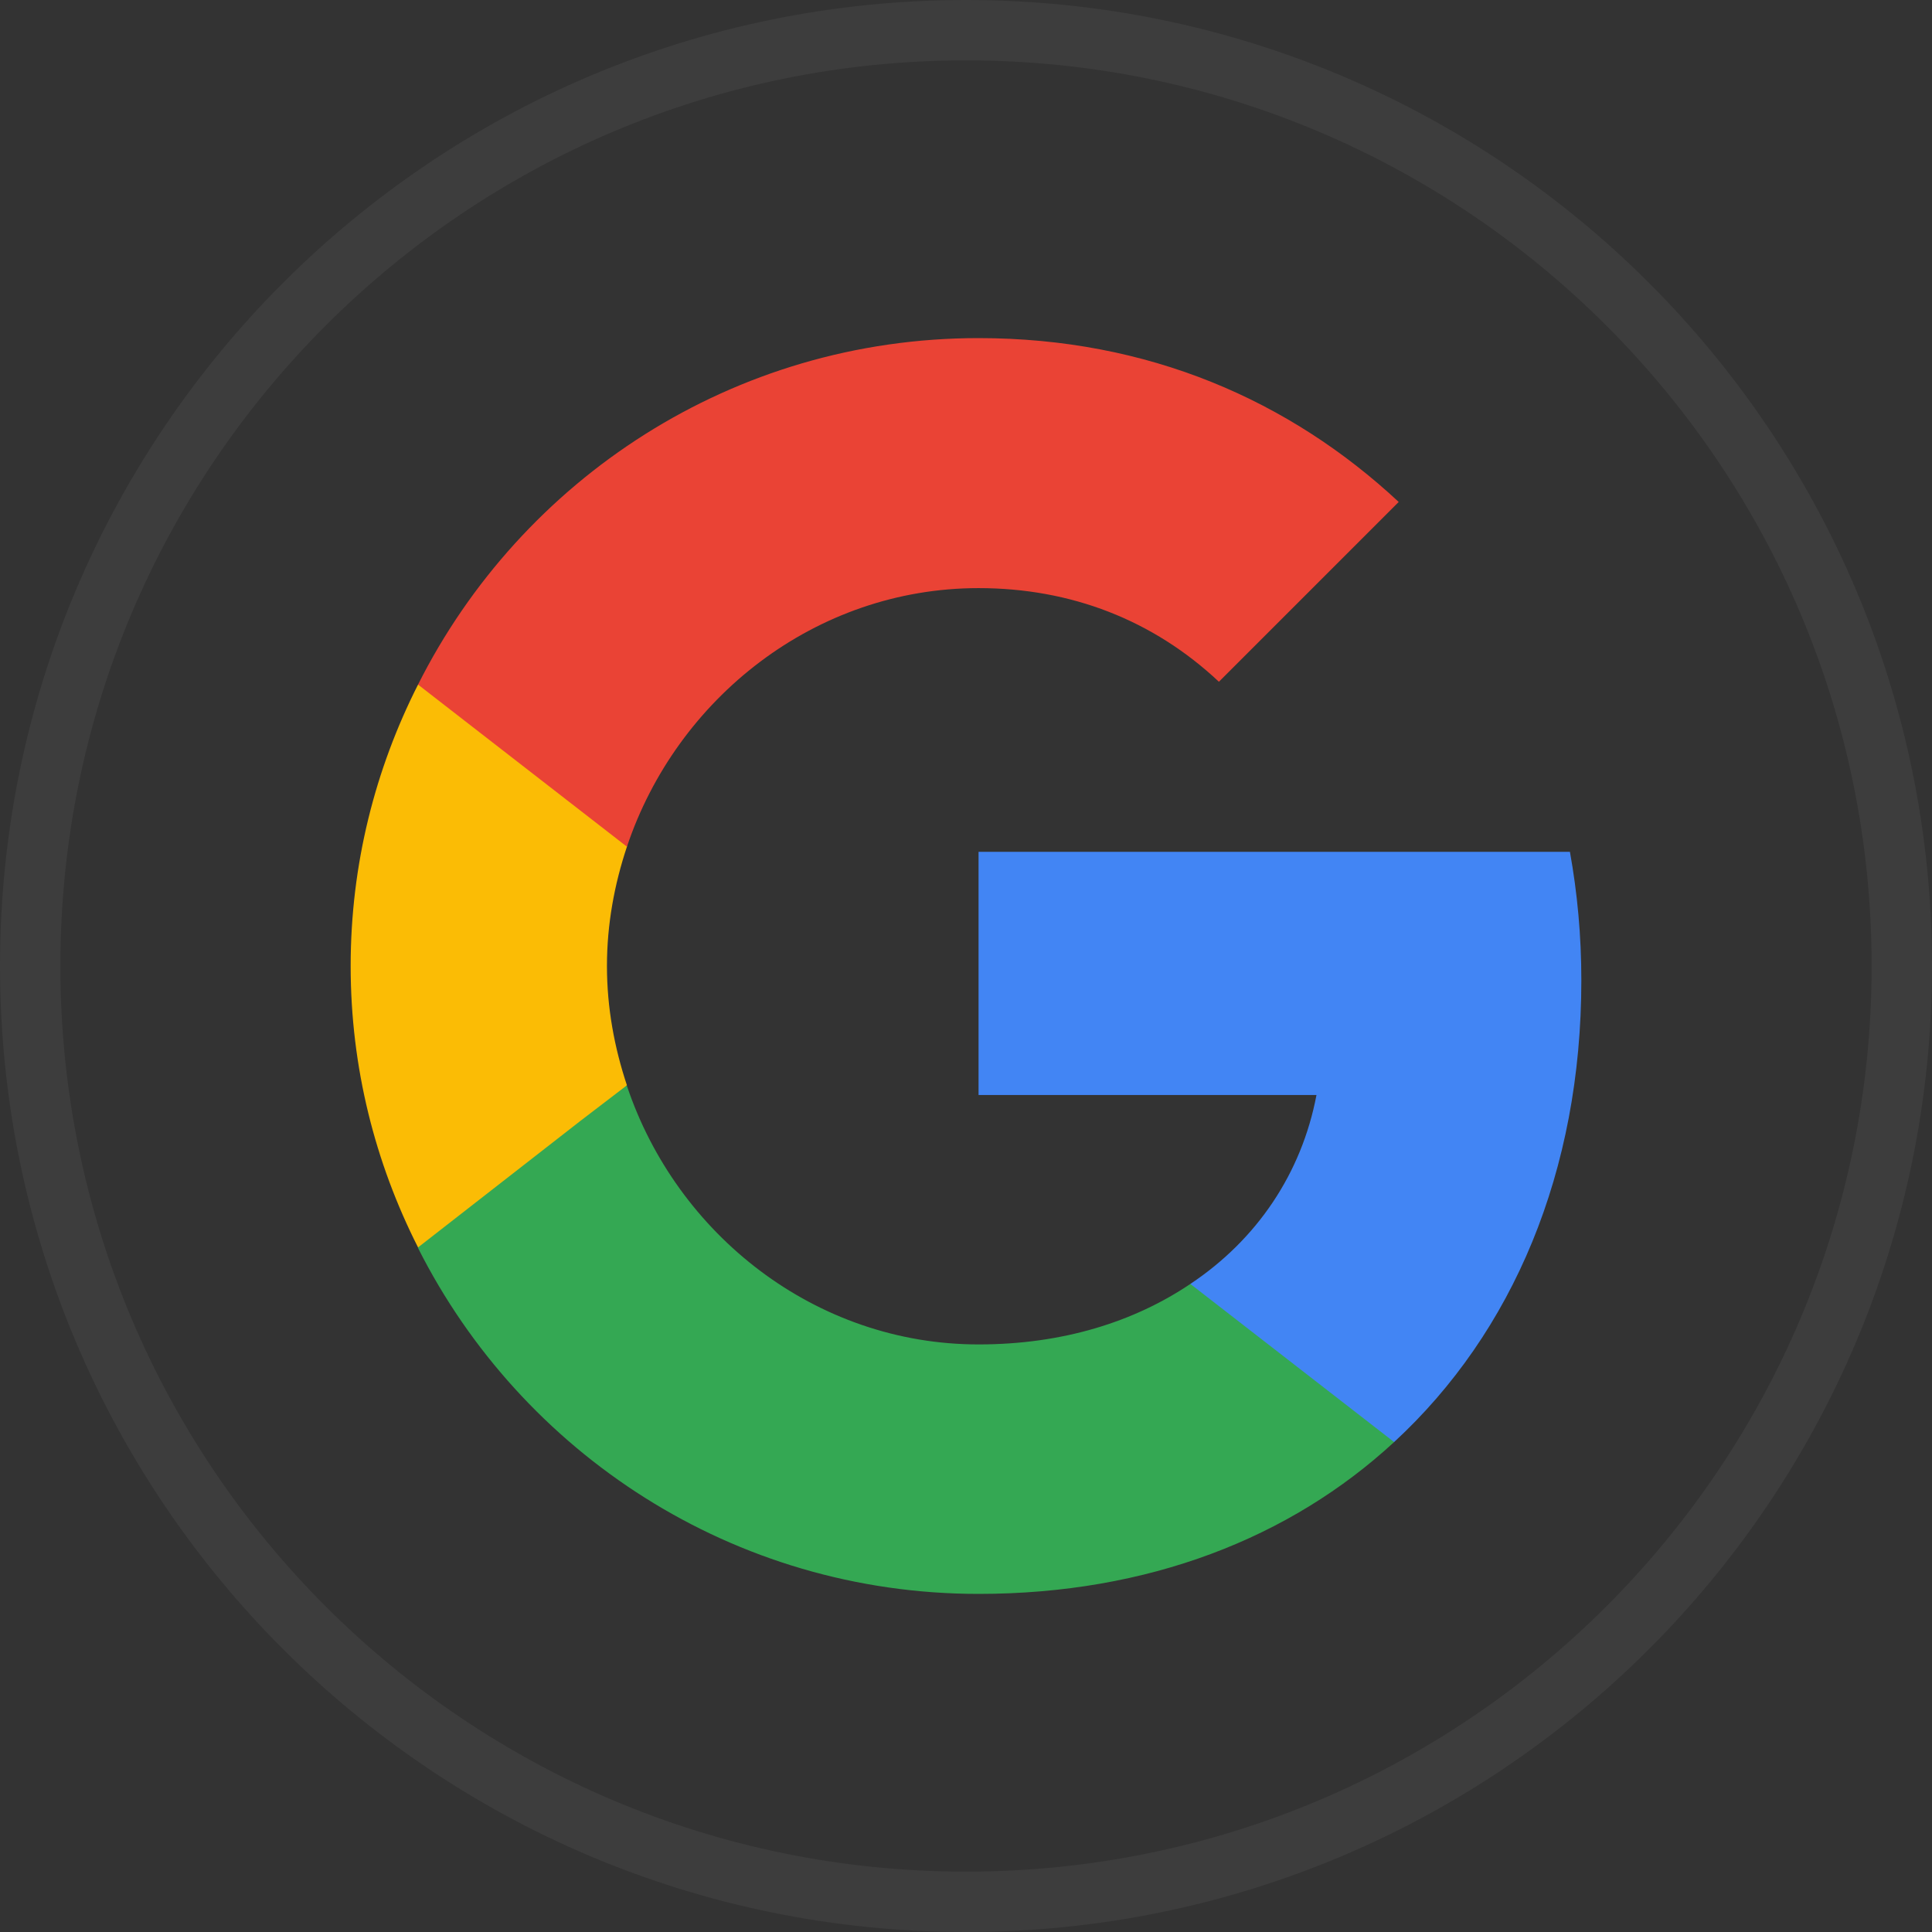 <svg width="32" height="32" viewBox="0 0 32 32" fill="none" xmlns="http://www.w3.org/2000/svg">
<rect x="0" y="0" width="32" height="32" fill="#333333" stroke="none"/>
<g clip-path="url(#clip0_365_3918)">
<path d="M26.192 16.236C26.192 15.499 26.126 14.79 26.003 14.109H16.208V18.137H21.805C21.559 19.432 20.822 20.529 19.716 21.266V23.885H23.091C25.058 22.07 26.192 19.404 26.192 16.236Z" fill="#4285F4"/>
<path d="M16.208 26.4C19.016 26.4 21.37 25.474 23.091 23.885L19.716 21.266C18.789 21.89 17.607 22.268 16.208 22.268C13.504 22.268 11.207 20.444 10.384 17.986H6.924V20.671C8.635 24.065 12.143 26.4 16.208 26.4Z" fill="#34A853"/>
<path d="M10.384 17.976C10.176 17.352 10.053 16.69 10.053 16C10.053 15.31 10.176 14.648 10.384 14.024V11.339H6.924C6.215 12.738 5.808 14.317 5.808 16C5.808 17.683 6.215 19.262 6.924 20.661L9.618 18.562L10.384 17.976Z" fill="#FBBC05"/>
<path d="M16.208 9.741C17.74 9.741 19.101 10.271 20.189 11.292L23.167 8.314C21.361 6.631 19.016 5.6 16.208 5.6C12.143 5.6 8.635 7.935 6.924 11.339L10.384 14.024C11.207 11.566 13.504 9.741 16.208 9.741Z" fill="#EA4335"/>
</g>
<path d="M0.5 16C0.5 7.44 7.44 0.5 16 0.5C24.56 0.5 31.5 7.44 31.5 16C31.5 24.56 24.56 31.5 16 31.5C7.44 31.5 0.5 24.56 0.5 16Z" stroke="white" stroke-opacity="0.05"/>
<defs>
<clipPath id="clip0_365_3918">
<path d="M0 16C0 7.163 7.163 0 16 0C24.837 0 32 7.163 32 16C32 24.837 24.837 32 16 32C7.163 32 0 24.837 0 16Z" fill="white"/>
</clipPath>
</defs>
</svg>
